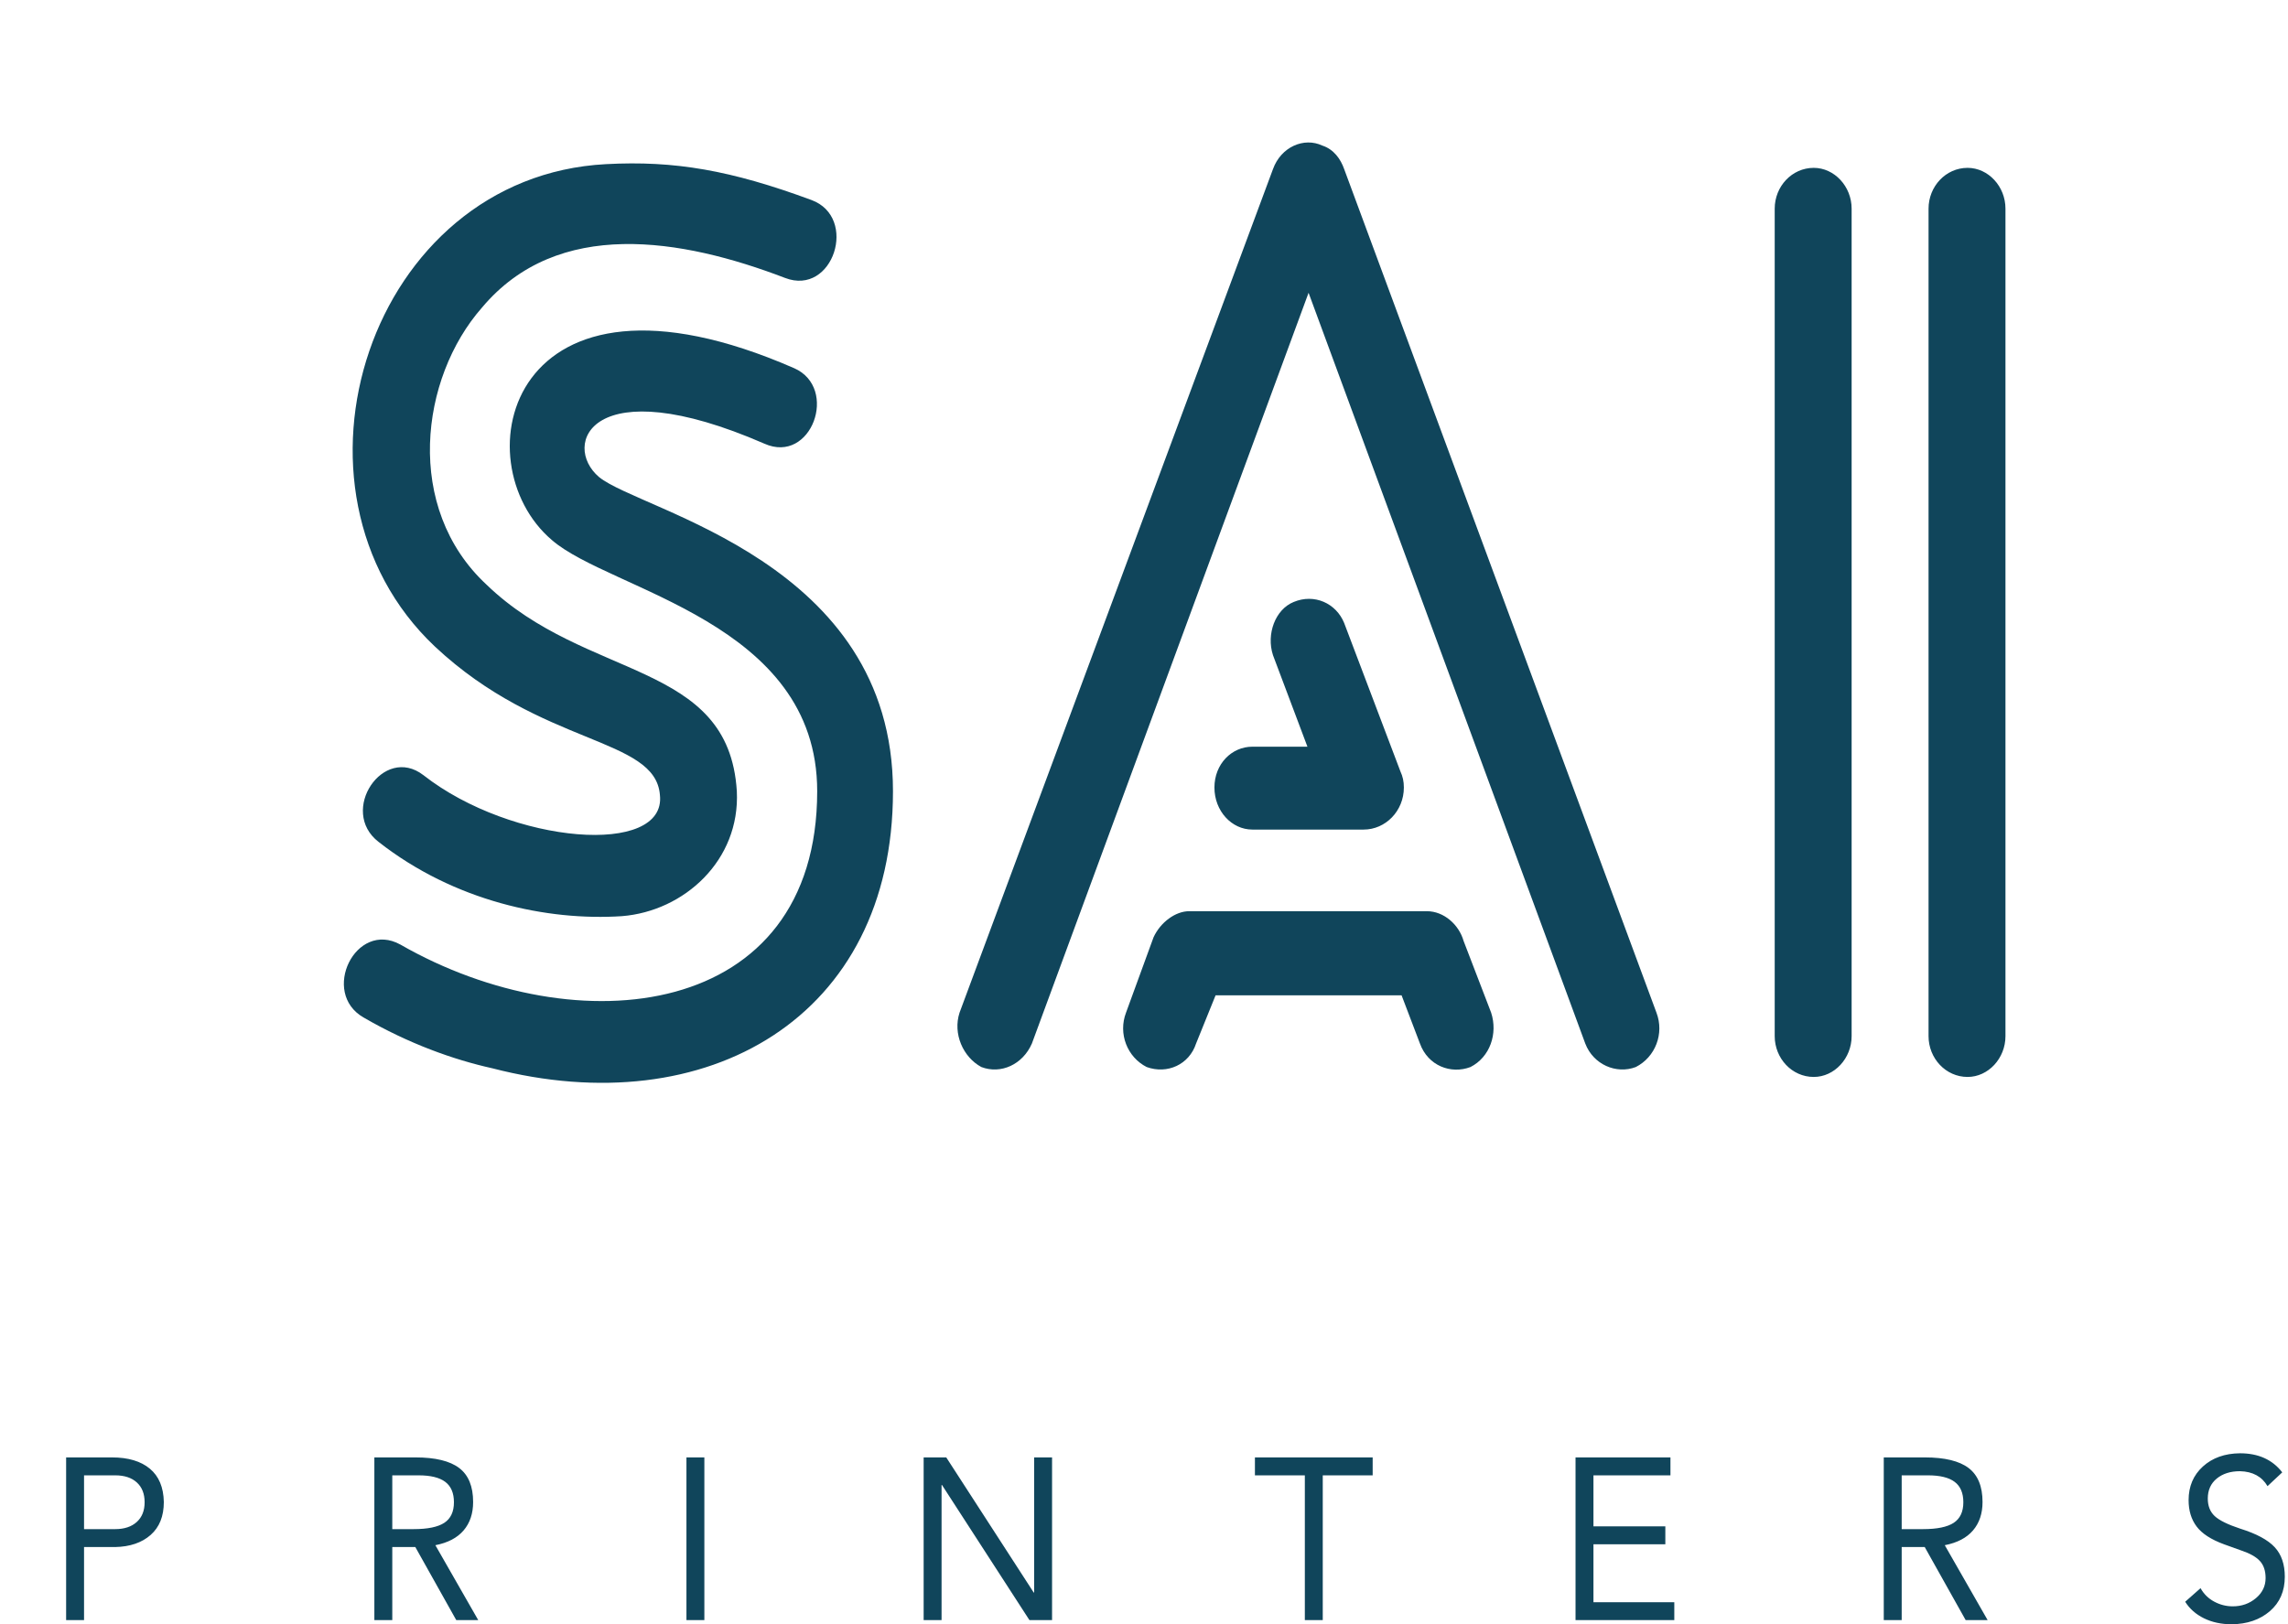 <svg width="445" height="316" viewBox="0 0 445 316" fill="none" xmlns="http://www.w3.org/2000/svg">
<g clip-path="url(#clip0)">
<path d="M157.823 38.913C166.978 42.282 162.065 57.682 152.687 54.072C132.591 46.372 108.475 42.282 93.737 59.847C81.679 73.563 78.553 98.829 94.63 113.748C114.057 132.517 141.745 128.427 143.309 153.933C143.978 167.408 133.037 177.274 120.979 178.237C106.465 179.199 88.378 175.349 73.641 163.799C65.825 157.783 74.534 144.789 82.349 150.805C99.543 164.28 129.687 166.687 128.348 154.655C127.455 143.346 105.349 145.27 84.582 125.78C52.204 95.22 71.854 34.341 117.853 31.935C131.251 31.213 142.192 33.138 157.823 38.913ZM70.738 197.968C62.252 193.156 69.175 178.959 77.883 183.771C112.27 203.503 158.939 198.449 158.939 153.933C158.939 120.967 118.746 114.951 107.358 105.086C89.495 89.926 98.873 47.335 154.473 71.638C163.182 75.488 157.823 90.407 148.668 86.317C114.95 71.638 109.144 86.557 116.513 92.814C124.775 99.551 173.677 109.176 173.677 153.933C173.677 197.968 137.503 218.662 95.747 207.834C88.155 206.15 79.446 203.021 70.738 197.968ZM243.568 161.393C239.549 161.393 236.199 157.783 236.199 153.211C236.199 148.639 239.549 145.27 243.568 145.27H254.286L247.587 127.464C246.248 123.373 248.034 118.561 251.607 117.117C255.626 115.433 259.87 117.358 261.431 121.208L272.374 150.083C272.819 151.046 273.042 152.008 273.042 153.211C273.042 157.783 269.469 161.393 265.228 161.393H243.568ZM232.627 203.021C231.287 207.112 227.044 209.037 223.025 207.593C219.229 205.668 217.443 201.096 219.006 197.006L224.365 182.327C225.704 179.44 228.607 177.274 231.287 177.274H277.508C280.859 177.274 283.761 179.921 284.653 183.049L290.014 197.006C291.354 201.096 289.79 205.668 285.994 207.593C282.197 209.037 277.732 207.353 276.17 203.021L272.597 193.637H236.423L232.627 203.021ZM200.695 203.021C198.909 207.112 194.666 209.037 190.87 207.593C187.298 205.668 185.288 201.096 186.628 197.006L247.587 32.897C249.15 28.566 253.616 26.641 257.189 28.325C259.422 29.047 260.762 30.972 261.431 32.897L322.167 197.006C323.731 201.096 321.943 205.668 318.149 207.593C314.353 209.037 309.887 207.112 308.323 203.021L254.509 56.96L200.695 203.021ZM390.049 201.578C390.049 205.909 386.7 209.519 382.68 209.519C378.438 209.519 375.089 205.909 375.089 201.578V40.597C375.089 36.266 378.438 32.656 382.68 32.656C386.7 32.656 390.049 36.266 390.049 40.597V201.578ZM360.129 201.578C360.129 205.909 356.779 209.519 352.759 209.519C348.517 209.519 345.168 205.909 345.168 201.578V40.597C345.168 36.266 348.517 32.656 352.759 32.656C356.779 32.656 360.129 36.266 360.129 40.597V201.578Z" fill="#10455B"/>
<path d="M21.781 283.541C24.934 283.541 27.389 284.272 29.145 285.733C30.902 287.194 31.808 289.353 31.863 292.214C31.863 294.986 31.006 297.126 29.291 298.631C27.576 300.136 25.28 300.918 22.404 300.979H16.346V315.196H12.861V283.541H21.781ZM22.404 297.492C24.174 297.492 25.57 297.029 26.594 296.106C27.617 295.18 28.129 293.899 28.129 292.258C28.129 290.62 27.624 289.34 26.615 288.414C25.605 287.491 24.201 287.028 22.404 287.028H16.346V297.492H22.404ZM80.819 283.541C84.663 283.541 87.491 284.228 89.303 285.597C91.115 286.97 92.02 289.176 92.02 292.214C92.02 294.451 91.405 296.292 90.174 297.736C88.944 299.183 87.111 300.145 84.677 300.621L93.016 315.196H88.743L80.777 300.979H76.296V315.196H72.811V283.541H80.819ZM80.445 297.492C83.183 297.492 85.175 297.082 86.42 296.261C87.664 295.441 88.287 294.107 88.287 292.258C88.287 290.47 87.726 289.154 86.606 288.303C85.486 287.455 83.75 287.028 81.4 287.028H76.296V297.492H80.445ZM136.993 283.541V315.196H133.508V283.541H136.993ZM184.041 283.541L201.051 309.83H201.134V283.541H204.619V315.196H200.221L183.211 288.907H183.128V315.196H179.643V283.541H184.041ZM266.974 283.541V287.028H257.267V315.196H253.782V287.028H244.074V283.541H266.974ZM324.891 283.541V287.028H309.916V296.954H323.896V300.441H309.916V311.709H325.64V315.196H306.43V283.541H324.891ZM374.387 283.541C378.232 283.541 381.059 284.228 382.872 285.597C384.683 286.97 385.589 289.176 385.589 292.214C385.589 294.451 384.974 296.292 383.742 297.736C382.512 299.183 380.681 300.145 378.245 300.621L386.584 315.196H382.312L374.345 300.979H369.865V315.196H366.379V283.541H374.387ZM374.014 297.492C376.753 297.492 378.744 297.082 379.989 296.261C381.234 295.441 381.856 294.107 381.856 292.258C381.856 290.47 381.296 289.154 380.174 288.303C379.055 287.455 377.319 287.028 374.968 287.028H369.865V297.492H374.014ZM435.665 282.737C439.233 282.737 441.973 283.973 443.881 286.448L441.018 289.129C439.912 287.252 438.127 286.285 435.665 286.224C433.813 286.224 432.306 286.701 431.143 287.654C429.981 288.608 429.399 289.905 429.399 291.543C429.399 292.976 429.844 294.107 430.729 294.942C431.614 295.776 433.273 296.596 435.706 297.4C438.86 298.384 441.093 299.585 442.407 301.001C443.722 302.415 444.378 304.33 444.378 306.745C444.378 309.547 443.41 311.781 441.474 313.453C439.537 315.121 437.062 315.969 434.047 316C432.028 316 430.23 315.612 428.653 314.839C427.077 314.062 425.86 312.99 425.003 311.618L427.99 308.981C428.625 310.112 429.51 310.986 430.644 311.595C431.779 312.208 432.982 312.513 434.256 312.513C435.997 312.513 437.497 311.983 438.757 310.925C440.015 309.868 440.643 308.563 440.643 307.013C440.643 305.614 440.277 304.51 439.544 303.706C438.811 302.9 437.602 302.215 435.915 301.65L432.553 300.441C430.037 299.518 428.26 298.362 427.223 296.976C426.184 295.59 425.667 293.886 425.667 291.856C425.667 289.176 426.593 286.992 428.448 285.306C430.3 283.624 432.705 282.767 435.665 282.737Z" fill="#10455B"/>
</g>
<defs>
<clipPath id="clip0">
<rect width="445" height="316" fill="white"/>
</clipPath>
</defs>
</svg>
